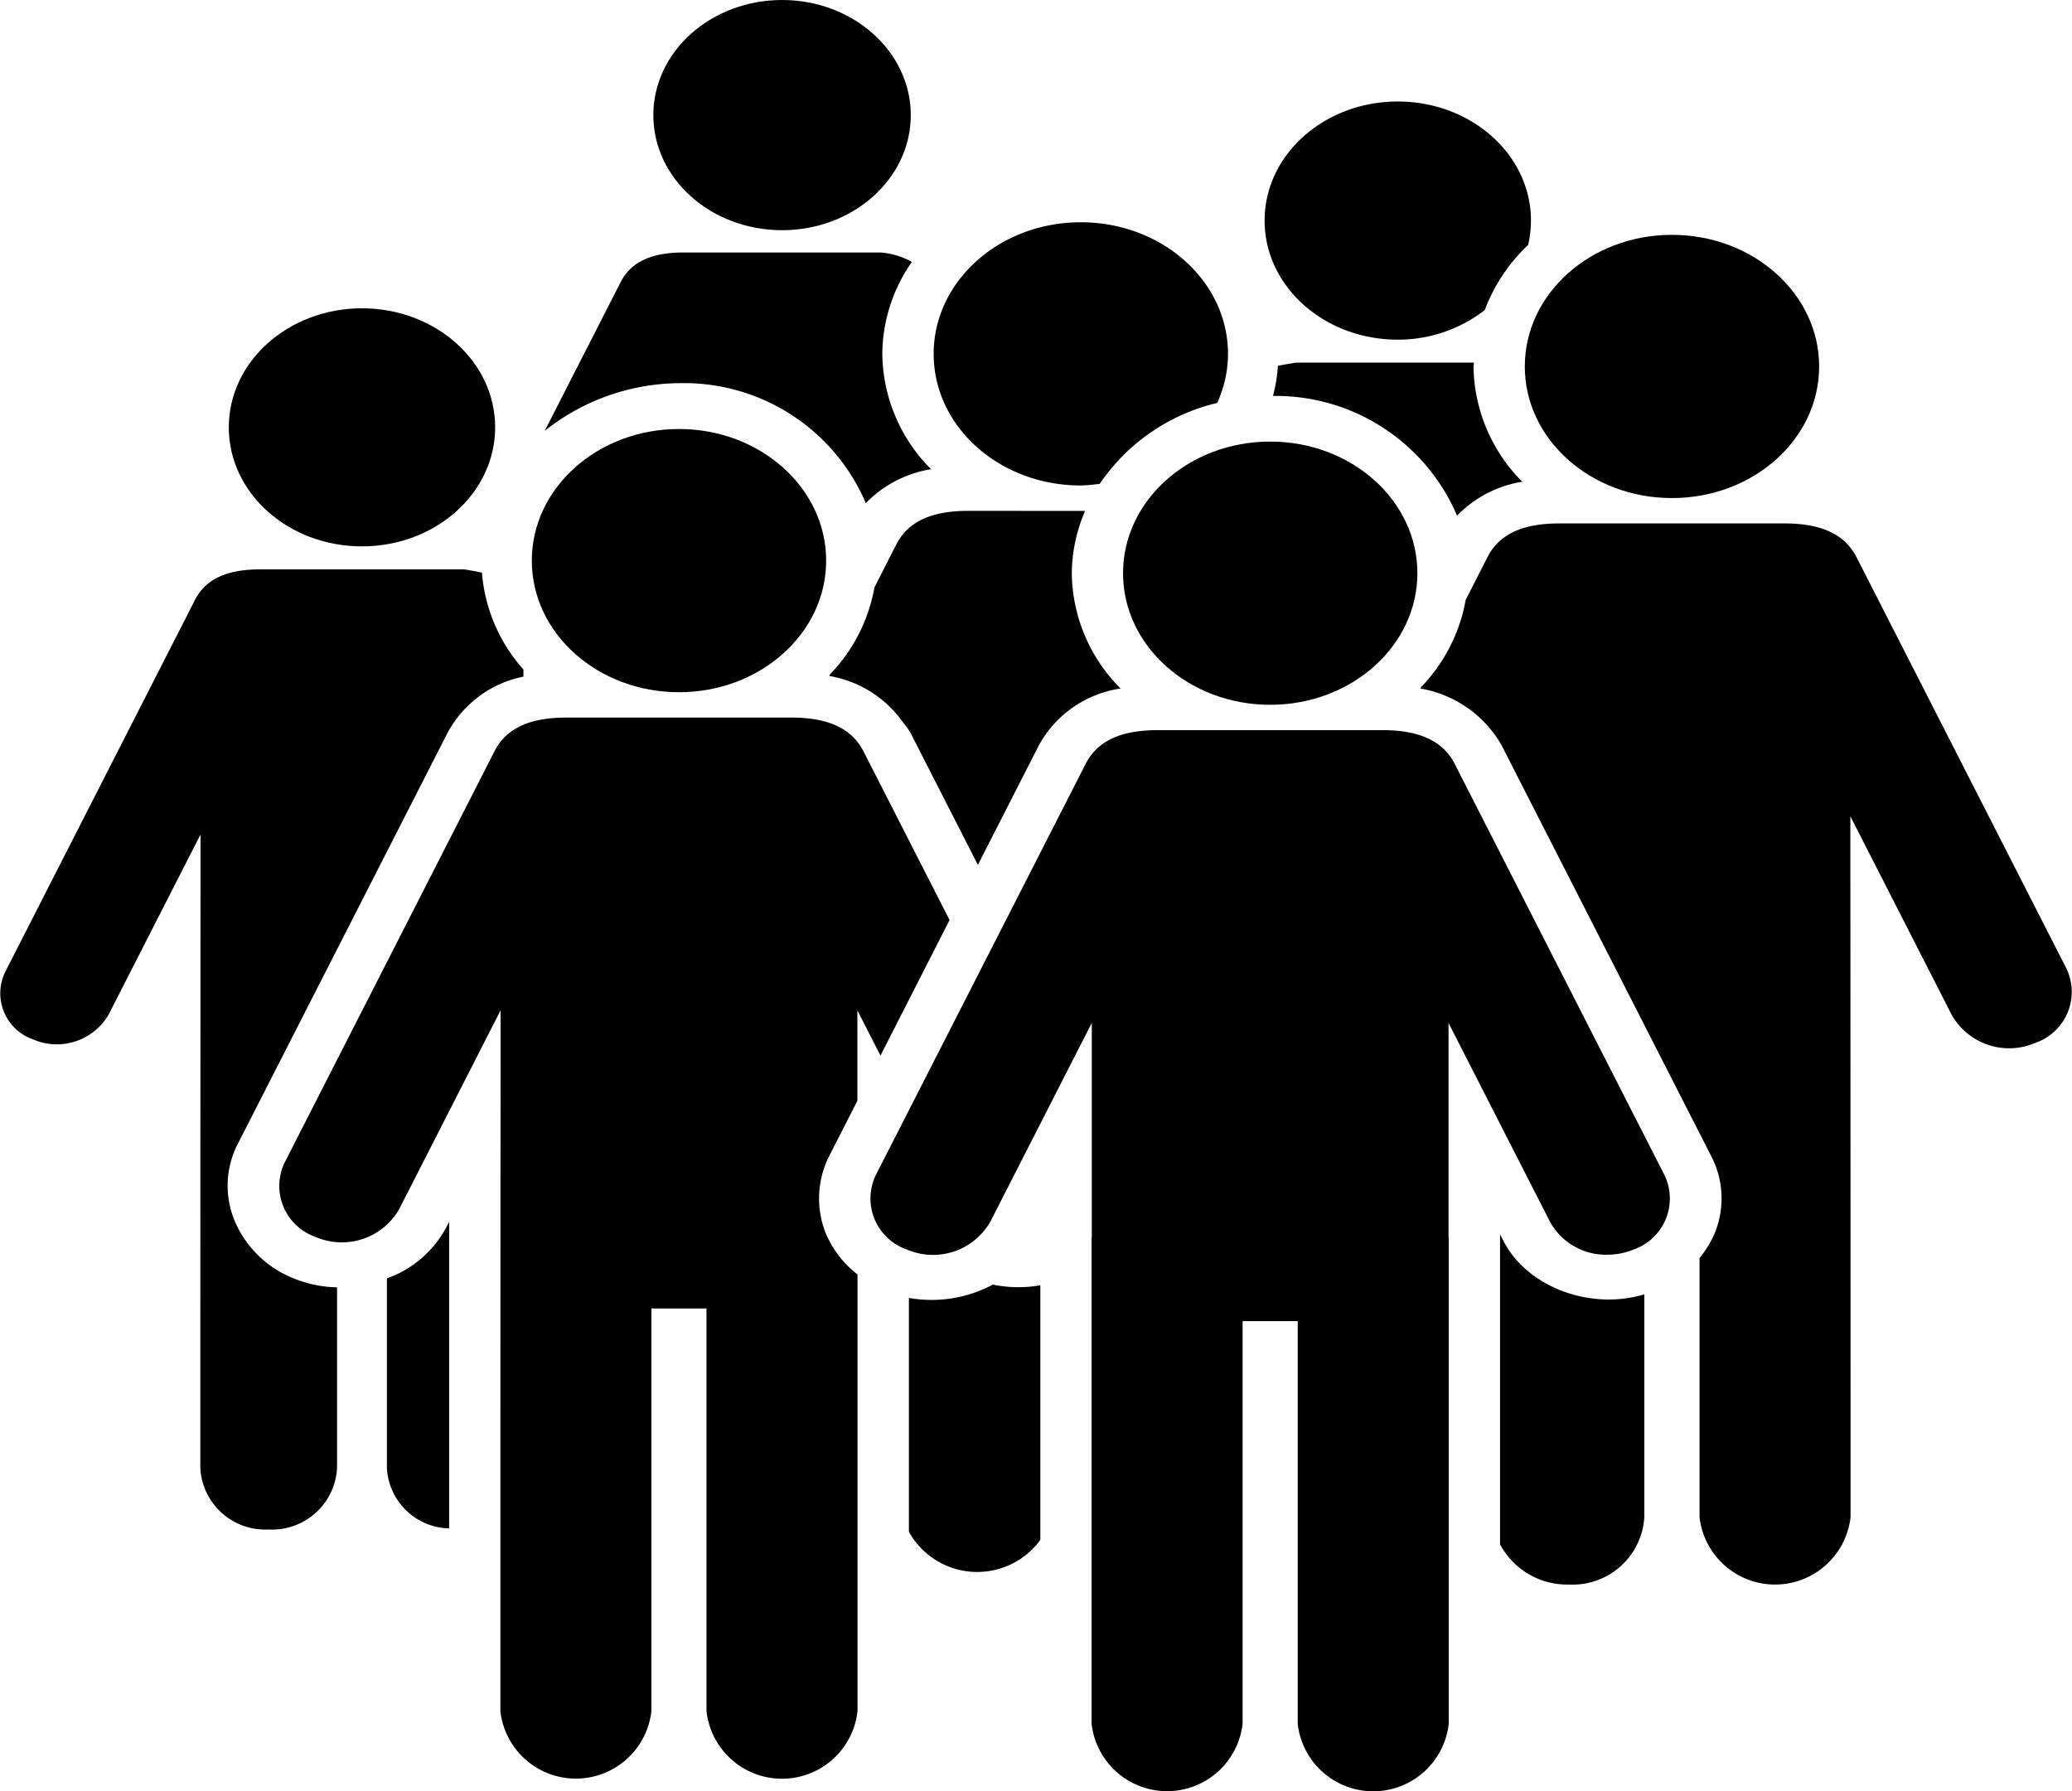 <?xml version="1.0" encoding="UTF-8" standalone="no"?>
<svg
   id="XMLID_12_"
   width="131.943"
   height="114.067"
   viewBox="0 0 131.943 114.067"
   version="1.1"
   sodipodi:docname="group_9e003f.svg"
   inkscape:version="1.3 (0e150ed6c4, 2023-07-21)"
   xmlns:inkscape="http://www.inkscape.org/namespaces/inkscape"
   xmlns:sodipodi="http://sodipodi.sourceforge.net/DTD/sodipodi-0.dtd"
   xmlns="http://www.w3.org/2000/svg"
   xmlns:svg="http://www.w3.org/2000/svg">
  <defs
     id="defs1" />
  <sodipodi:namedview
     id="namedview1"
     pagecolor="#505050"
     bordercolor="#ffffff"
     borderopacity="1"
     inkscape:showpageshadow="0"
     inkscape:pageopacity="0"
     inkscape:pagecheckerboard="1"
     inkscape:deskcolor="#505050"
     inkscape:zoom="6.811786"
     inkscape:cx="64.960937"
     inkscape:cy="56.299479"
     inkscape:window-width="1920"
     inkscape:window-height="991"
     inkscape:window-x="-9"
     inkscape:window-y="-9"
     inkscape:window-maximized="1"
     inkscape:current-layer="XMLID_12_" />
  <path
     id="XMLID_29_"
     d="M131.358,134.728c5.175,0,9.371-3.751,9.371-8.379s-4.2-8.382-9.371-8.382-9.372,3.75-9.372,8.382S126.182,134.728,131.358,134.728Z"
     transform="translate(-88.12 -90.648)" />
  <path
     id="XMLID_28_"
     d="M266.967,121.193c-5.177,0-9.373,3.75-9.373,8.382s4.2,8.38,9.373,8.38,9.371-3.751,9.371-8.38S272.141,121.193,266.967,121.193Z"
     transform="translate(-186.08 -93.073)" />
  <path
     id="XMLID_27_"
     d="M133.5,81a12.584,12.584,0,0,1,11.9,7.638,7.421,7.421,0,0,1,4.156-2.159,10.552,10.552,0,0,1-3.107-7.339,10.334,10.334,0,0,1,1.886-5.863,4.88,4.88,0,0,0-2-.6H133.8c-1.772,0-3.278.445-4.007,1.876l-4.839,9.481A13.922,13.922,0,0,1,133.5,81Z"
     transform="translate(-90.265 -56.599)" />
  <path
     id="XMLID_26_"
     d="M158.067,22.611c4.523,0,8.194-3.282,8.194-7.327s-3.671-7.332-8.194-7.332-8.2,3.28-8.2,7.332S153.541,22.611,158.067,22.611Z"
     transform="translate(-108.263 -7.952)" />
  <path
     id="XMLID_25_"
     d="M307.867,108.531a10.554,10.554,0,0,1-3.107-7.339c0-.084.026-.161.028-.245H293.452c-.041,0-.97.156-1.151.207a9.942,9.942,0,0,1-.311,1.914,12.56,12.56,0,0,1,11.721,7.622A7.42,7.42,0,0,1,307.867,108.531Z"
     transform="translate(-210.927 -77.854)" />
  <path
     id="XMLID_24_"
     d="M298.548,49.149a9,9,0,0,0,5.538-1.881,11.088,11.088,0,0,1,2.765-4.153,6.92,6.92,0,0,0,.179-1.549c0-4.191-3.8-7.582-8.482-7.582s-8.479,3.392-8.479,7.582S293.865,49.149,298.548,49.149Z"
     transform="translate(-209.54 -27.52)" />
  <path
     id="XMLID_23_"
     d="M199.054,138.957c-2.069,0-3.762.527-4.581,2.144l-1.391,2.728a10.684,10.684,0,0,1-2.831,5.543l-.049.1a7.2,7.2,0,0,1,4.658,2.9,6.308,6.308,0,0,1,.5.687l4.309,8.442,3.9-7.643a7.1,7.1,0,0,1,5.187-3.586,10.552,10.552,0,0,1-3.107-7.339,10.168,10.168,0,0,1,.847-3.97Z"
     transform="translate(-137.398 -106.426)" />
  <path
     id="XMLID_22_"
     d="M213.819,337.385a8.258,8.258,0,0,1-5.344.847v14.891a4.977,4.977,0,0,0,8.371.519V337.429A8.129,8.129,0,0,1,213.819,337.385Z"
     transform="translate(-150.598 -255.581)" />
  <path
     id="XMLID_21_"
     d="M223.513,81.716a10.575,10.575,0,0,0,1.21-.108A12.52,12.52,0,0,1,232.2,76.46a7.567,7.567,0,0,0,.689-3.124c0-4.632-4.2-8.382-9.372-8.382s-9.371,3.749-9.371,8.382S218.338,81.716,223.513,81.716Z"
     transform="translate(-154.691 -50.8)" />
  <path
     id="XMLID_20_"
     d="M14.958,195.488a5.828,5.828,0,0,1,.2-4.976l5.083-9.962,8.279-16.223a7.06,7.06,0,0,1,4.811-3.538v-.454a10.519,10.519,0,0,1-2.643-6.169c-.174-.049-1.108-.207-1.151-.207H16.564c-1.842,0-3.392.464-4.145,1.938l-12.09,23.7a3.11,3.11,0,0,0,1.793,4.3,3.809,3.809,0,0,0,4.8-1.6l5.847-11.458c0,.934-.013,15.108-.013,40.382A4.141,4.141,0,0,0,17.11,215.1a4.141,4.141,0,0,0,4.351-3.892v-11.53a7.59,7.59,0,0,1-2.713-.55A6.8,6.8,0,0,1,14.958,195.488Z"
     transform="translate(0.001 -117.701)" />
  <path
     id="XMLID_19_"
     d="M88.745,324.872v12.1a4.063,4.063,0,0,0,3.962,3.822V321.267l-.211.411A6.908,6.908,0,0,1,88.745,324.872Z"
     transform="translate(-64.107 -243.465)" />
  <path
     id="XMLID_18_"
     d="M60.962,102.161c4.683,0,8.479-3.394,8.479-7.582S65.645,87,60.962,87s-8.482,3.392-8.482,7.583S56.276,102.161,60.962,102.161Z"
     transform="translate(-37.91 -67.368)" />
  <path
     id="XMLID_17_"
     d="M99.029,219.885l1.793-3.513v-5.756l1.469,2.878,4.4-8.631-5.485-10.75c-.827-1.626-2.55-2.144-4.581-2.144H82.293c-2.037,0-3.752.512-4.579,2.144L64.352,220.3a3.438,3.438,0,0,0,1.982,4.748,4.209,4.209,0,0,0,5.308-1.773L78.1,210.612c0,9.563-.013,9.18-.013,44.628a4.839,4.839,0,0,0,9.617,0V229.6h3.509V255.24a4.838,4.838,0,0,0,9.617,0V227.43a6.48,6.48,0,0,1-2-2.568A5.982,5.982,0,0,1,99.029,219.885Z"
     transform="translate(-46.224 -146.274)" />
  <path
     id="XMLID_16_"
     d="M366.941,170.512l-13.363-26.185c-.836-1.638-2.565-2.144-4.579-2.144H334.664c-2.05,0-3.754.516-4.581,2.144l-1.391,2.728a10.682,10.682,0,0,1-2.831,5.543l-.049.1a7.381,7.381,0,0,1,5.153,3.584l13.36,26.183a5.831,5.831,0,0,1,.2,4.976,6.3,6.3,0,0,1-.94,1.518v16.5a4.839,4.839,0,0,0,9.617,0c0-23.7-.013-36.964-.013-44.628l6.461,12.662a4.209,4.209,0,0,0,5.308,1.773A3.438,3.438,0,0,0,366.941,170.512Z"
     transform="translate(-235.36 -108.851)" />
  <path
     id="XMLID_15_"
     d="M344.279,324.89l-.211-.413,0,.249v19.495a4.844,4.844,0,0,0,4.381,2.561,4.576,4.576,0,0,0,4.808-4.3V328.3C349.846,329.339,345.8,327.865,344.279,324.89Z"
     transform="translate(-248.547 -245.878)" />
  <path
     id="XMLID_14_"
     d="M359.122,84.942c5.177,0,9.373-3.751,9.373-8.38s-4.2-8.382-9.373-8.382-9.371,3.749-9.371,8.382S353.948,84.942,359.122,84.942Z"
     transform="translate(-252.653 -53.225)" />
  <path
     id="XMLID_13_"
     d="M236.818,197.339c-.83-1.624-2.548-2.144-4.581-2.144H217.9c-2.048,0-3.752.519-4.579,2.144l-13.362,26.185a3.438,3.438,0,0,0,1.982,4.748,4.209,4.209,0,0,0,5.308-1.773l6.461-12.662v13.653c0,.02-.013.037-.013.057v30.918a4.839,4.839,0,0,0,9.617,0V232.828h3.509v25.637a4.838,4.838,0,0,0,9.617,0V227.547c0-.019-.012-.036-.012-.057V213.843l6.459,12.656a4.059,4.059,0,0,0,3.647,2.1,4.377,4.377,0,0,0,1.661-.325,3.437,3.437,0,0,0,1.982-4.748Z"
     transform="translate(-144.186 -148.699)" />
</svg>
